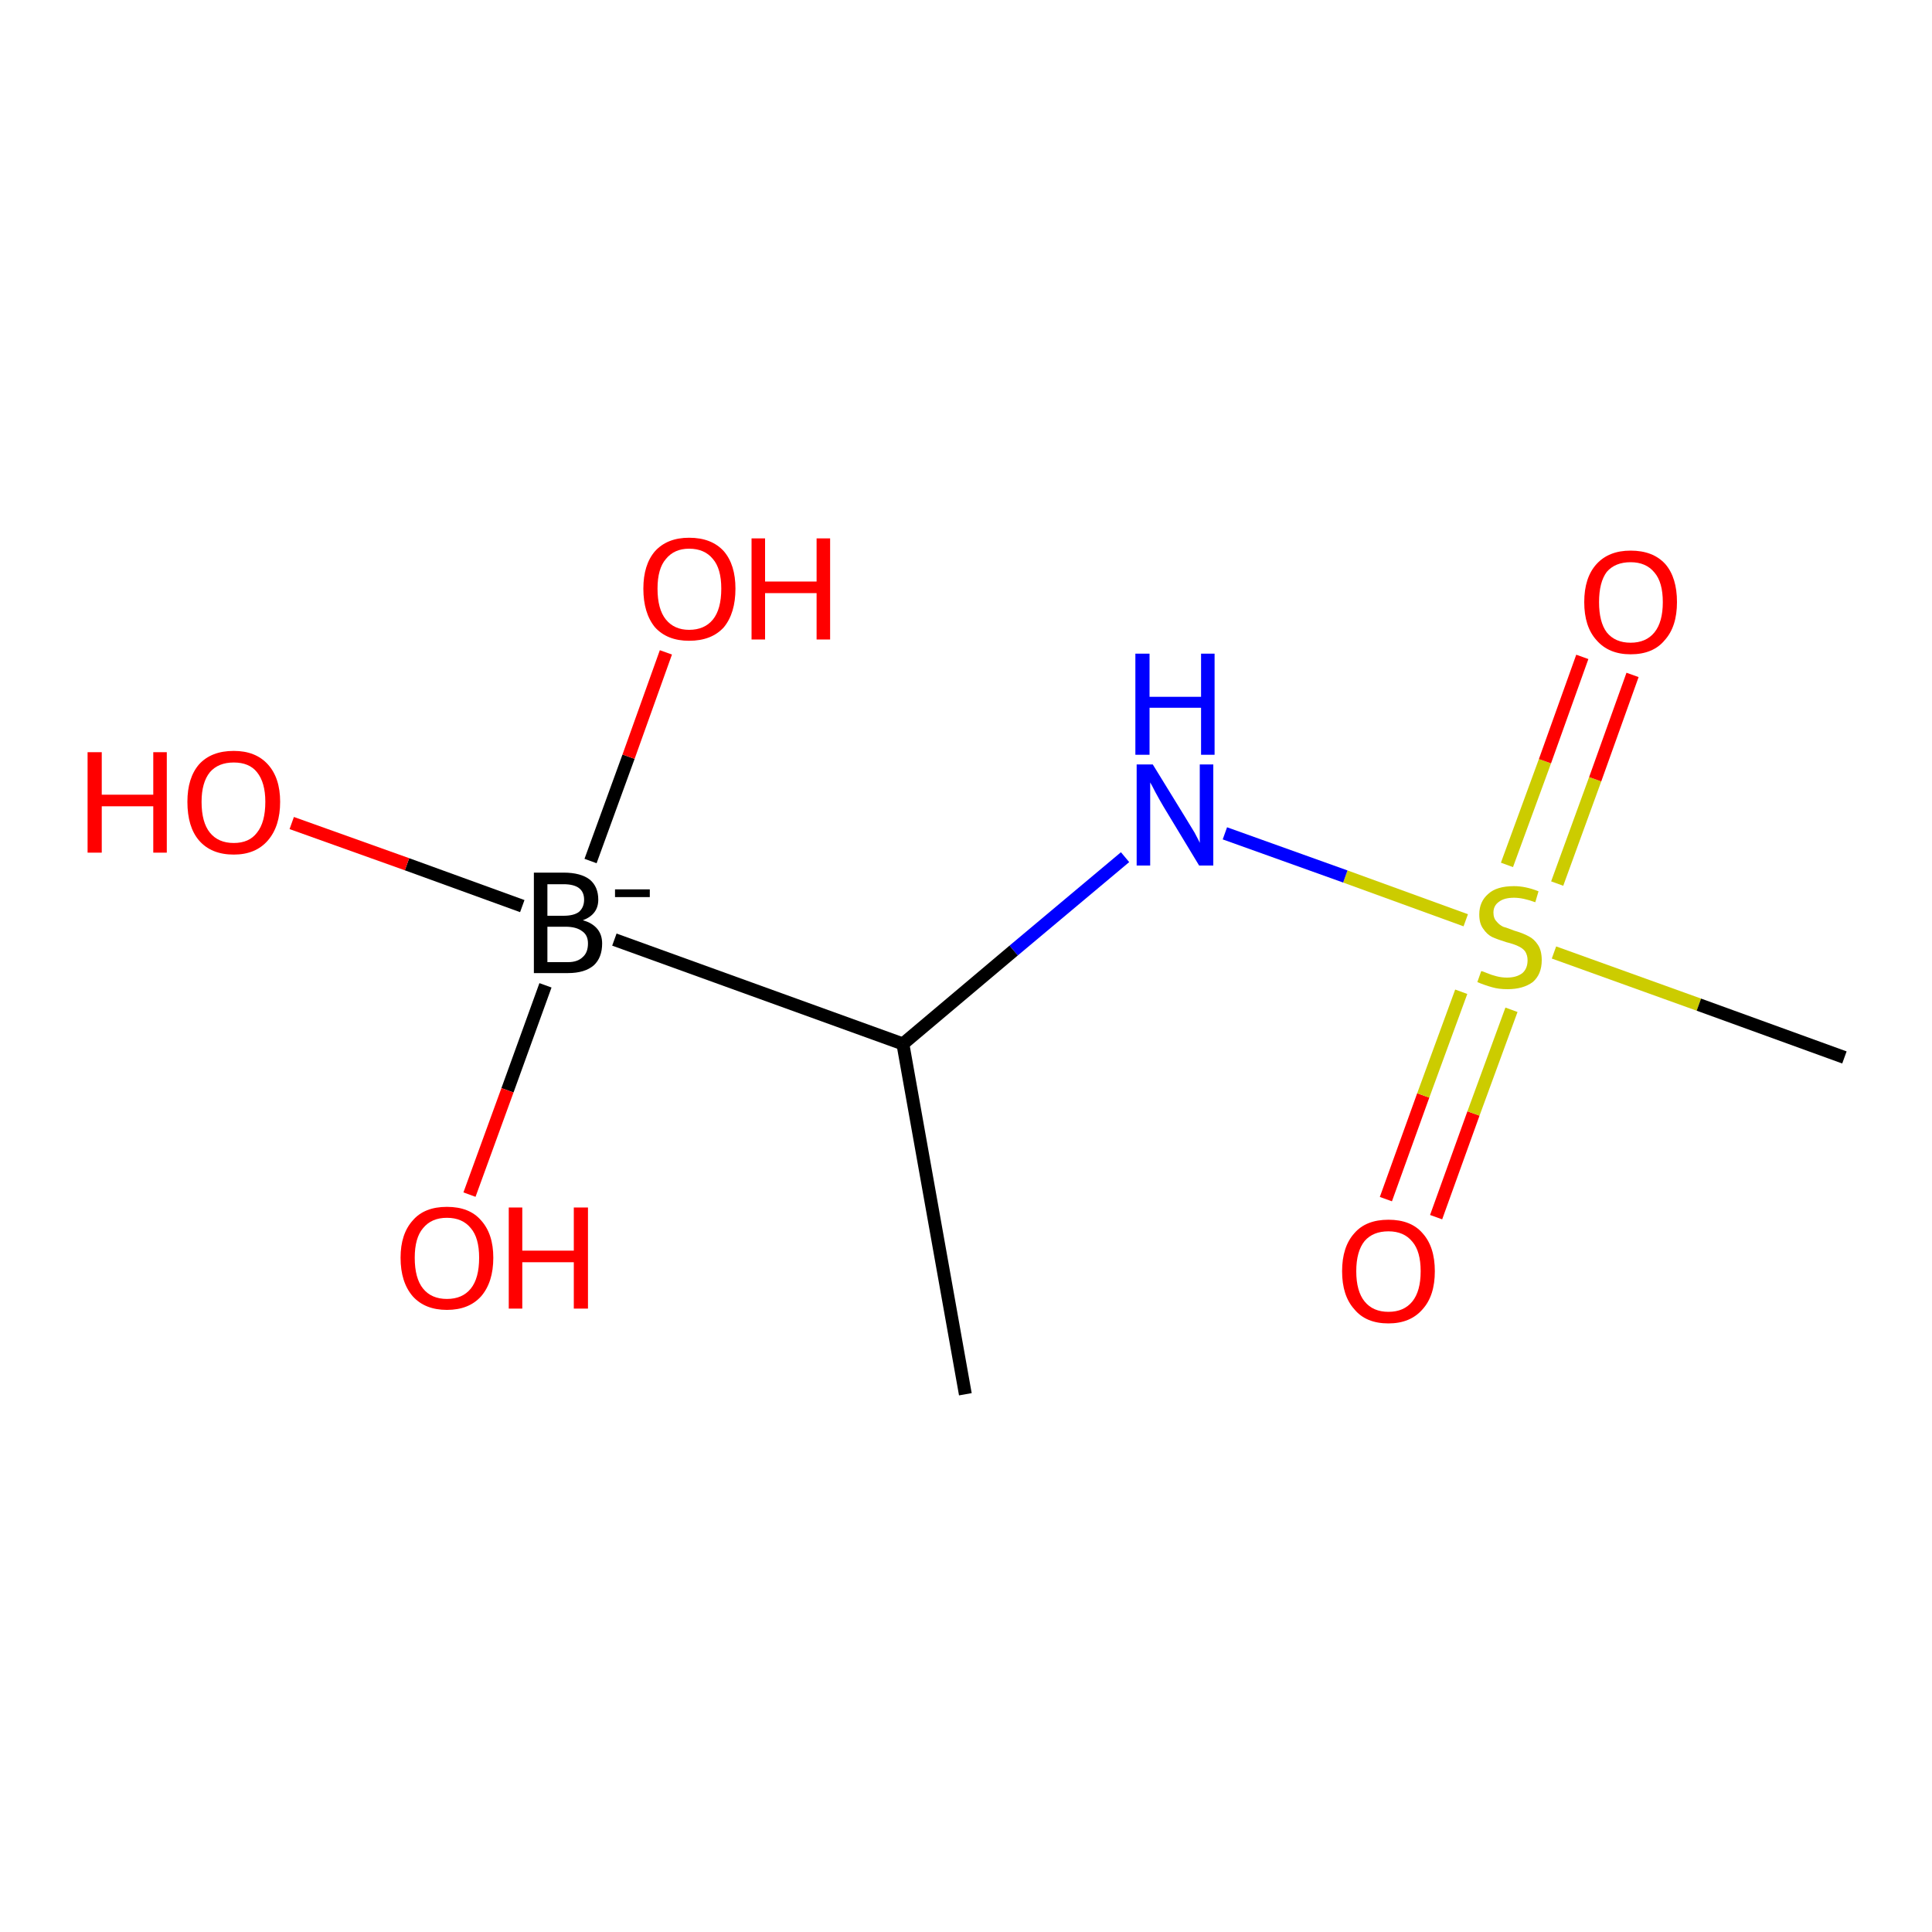 <?xml version='1.0' encoding='iso-8859-1'?>
<svg version='1.1' baseProfile='full'
              xmlns='http://www.w3.org/2000/svg'
                      xmlns:rdkit='http://www.rdkit.org/xml'
                      xmlns:xlink='http://www.w3.org/1999/xlink'
                  xml:space='preserve'
width='300px' height='300px' viewBox='0 0 300 300'>
<!-- END OF HEADER -->
<rect style='opacity:1.0;fill:#FFFFFF;stroke:none' width='300.0' height='300.0' x='0.0' y='0.0'> </rect>
<path class='bond-0 atom-0 atom-1' d='M 215.2,186.2 L 221.0,170.1' style='fill:none;fill-rule:evenodd;stroke:#FF0000;stroke-width:2.0px;stroke-linecap:butt;stroke-linejoin:miter;stroke-opacity:1' />
<path class='bond-0 atom-0 atom-1' d='M 221.0,170.1 L 226.9,154.0' style='fill:none;fill-rule:evenodd;stroke:#CCCC00;stroke-width:2.0px;stroke-linecap:butt;stroke-linejoin:miter;stroke-opacity:1' />
<path class='bond-0 atom-0 atom-1' d='M 223.0,189.0 L 228.8,172.9' style='fill:none;fill-rule:evenodd;stroke:#FF0000;stroke-width:2.0px;stroke-linecap:butt;stroke-linejoin:miter;stroke-opacity:1' />
<path class='bond-0 atom-0 atom-1' d='M 228.8,172.9 L 234.7,156.8' style='fill:none;fill-rule:evenodd;stroke:#CCCC00;stroke-width:2.0px;stroke-linecap:butt;stroke-linejoin:miter;stroke-opacity:1' />
<path class='bond-1 atom-1 atom-2' d='M 241.8,137.2 L 247.7,121.0' style='fill:none;fill-rule:evenodd;stroke:#CCCC00;stroke-width:2.0px;stroke-linecap:butt;stroke-linejoin:miter;stroke-opacity:1' />
<path class='bond-1 atom-1 atom-2' d='M 247.7,121.0 L 253.5,104.8' style='fill:none;fill-rule:evenodd;stroke:#FF0000;stroke-width:2.0px;stroke-linecap:butt;stroke-linejoin:miter;stroke-opacity:1' />
<path class='bond-1 atom-1 atom-2' d='M 234.0,134.3 L 239.9,118.2' style='fill:none;fill-rule:evenodd;stroke:#CCCC00;stroke-width:2.0px;stroke-linecap:butt;stroke-linejoin:miter;stroke-opacity:1' />
<path class='bond-1 atom-1 atom-2' d='M 239.9,118.2 L 245.7,102.0' style='fill:none;fill-rule:evenodd;stroke:#FF0000;stroke-width:2.0px;stroke-linecap:butt;stroke-linejoin:miter;stroke-opacity:1' />
<path class='bond-2 atom-1 atom-3' d='M 227.6,142.9 L 208.9,136.1' style='fill:none;fill-rule:evenodd;stroke:#CCCC00;stroke-width:2.0px;stroke-linecap:butt;stroke-linejoin:miter;stroke-opacity:1' />
<path class='bond-2 atom-1 atom-3' d='M 208.9,136.1 L 190.2,129.4' style='fill:none;fill-rule:evenodd;stroke:#0000FF;stroke-width:2.0px;stroke-linecap:butt;stroke-linejoin:miter;stroke-opacity:1' />
<path class='bond-3 atom-3 atom-4' d='M 174.7,133.1 L 157.4,147.6' style='fill:none;fill-rule:evenodd;stroke:#0000FF;stroke-width:2.0px;stroke-linecap:butt;stroke-linejoin:miter;stroke-opacity:1' />
<path class='bond-3 atom-3 atom-4' d='M 157.4,147.6 L 140.2,162.1' style='fill:none;fill-rule:evenodd;stroke:#000000;stroke-width:2.0px;stroke-linecap:butt;stroke-linejoin:miter;stroke-opacity:1' />
<path class='bond-4 atom-4 atom-5' d='M 140.2,162.1 L 95.4,145.9' style='fill:none;fill-rule:evenodd;stroke:#000000;stroke-width:2.0px;stroke-linecap:butt;stroke-linejoin:miter;stroke-opacity:1' />
<path class='bond-5 atom-5 atom-6' d='M 81.1,140.7 L 63.2,134.2' style='fill:none;fill-rule:evenodd;stroke:#000000;stroke-width:2.0px;stroke-linecap:butt;stroke-linejoin:miter;stroke-opacity:1' />
<path class='bond-5 atom-5 atom-6' d='M 63.2,134.2 L 45.3,127.8' style='fill:none;fill-rule:evenodd;stroke:#FF0000;stroke-width:2.0px;stroke-linecap:butt;stroke-linejoin:miter;stroke-opacity:1' />
<path class='bond-6 atom-5 atom-7' d='M 91.7,133.7 L 97.6,117.5' style='fill:none;fill-rule:evenodd;stroke:#000000;stroke-width:2.0px;stroke-linecap:butt;stroke-linejoin:miter;stroke-opacity:1' />
<path class='bond-6 atom-5 atom-7' d='M 97.6,117.5 L 103.4,101.3' style='fill:none;fill-rule:evenodd;stroke:#FF0000;stroke-width:2.0px;stroke-linecap:butt;stroke-linejoin:miter;stroke-opacity:1' />
<path class='bond-7 atom-5 atom-8' d='M 84.7,153.0 L 78.8,169.3' style='fill:none;fill-rule:evenodd;stroke:#000000;stroke-width:2.0px;stroke-linecap:butt;stroke-linejoin:miter;stroke-opacity:1' />
<path class='bond-7 atom-5 atom-8' d='M 78.8,169.3 L 72.9,185.5' style='fill:none;fill-rule:evenodd;stroke:#FF0000;stroke-width:2.0px;stroke-linecap:butt;stroke-linejoin:miter;stroke-opacity:1' />
<path class='bond-8 atom-4 atom-9' d='M 140.2,162.1 L 149.9,216.5' style='fill:none;fill-rule:evenodd;stroke:#000000;stroke-width:2.0px;stroke-linecap:butt;stroke-linejoin:miter;stroke-opacity:1' />
<path class='bond-9 atom-1 atom-10' d='M 241.3,147.9 L 263.8,156.0' style='fill:none;fill-rule:evenodd;stroke:#CCCC00;stroke-width:2.0px;stroke-linecap:butt;stroke-linejoin:miter;stroke-opacity:1' />
<path class='bond-9 atom-1 atom-10' d='M 263.8,156.0 L 286.4,164.2' style='fill:none;fill-rule:evenodd;stroke:#000000;stroke-width:2.0px;stroke-linecap:butt;stroke-linejoin:miter;stroke-opacity:1' />
<path class='atom-0' d='M 208.4 197.4
Q 208.4 193.6, 210.3 191.5
Q 212.1 189.4, 215.6 189.4
Q 219.1 189.4, 220.9 191.5
Q 222.8 193.6, 222.8 197.4
Q 222.8 201.2, 220.9 203.3
Q 219.0 205.5, 215.6 205.5
Q 212.1 205.5, 210.3 203.3
Q 208.4 201.2, 208.4 197.4
M 215.6 203.7
Q 218.0 203.7, 219.3 202.1
Q 220.6 200.5, 220.6 197.4
Q 220.6 194.3, 219.3 192.8
Q 218.0 191.2, 215.6 191.2
Q 213.2 191.2, 211.9 192.7
Q 210.6 194.3, 210.6 197.4
Q 210.6 200.5, 211.9 202.1
Q 213.2 203.7, 215.6 203.7
' fill='#FF0000'/>
<path class='atom-1' d='M 230.0 150.8
Q 230.2 150.8, 230.9 151.1
Q 231.6 151.4, 232.4 151.6
Q 233.2 151.8, 234.0 151.8
Q 235.5 151.8, 236.4 151.1
Q 237.2 150.4, 237.2 149.1
Q 237.2 148.3, 236.8 147.7
Q 236.4 147.2, 235.7 146.9
Q 235.1 146.6, 233.9 146.3
Q 232.6 145.9, 231.7 145.5
Q 230.9 145.1, 230.3 144.2
Q 229.7 143.4, 229.7 142.0
Q 229.7 140.0, 231.1 138.8
Q 232.4 137.6, 235.1 137.6
Q 236.9 137.6, 238.9 138.4
L 238.4 140.1
Q 236.5 139.4, 235.1 139.4
Q 233.6 139.4, 232.8 140.0
Q 231.9 140.6, 231.9 141.7
Q 231.9 142.6, 232.4 143.1
Q 232.8 143.6, 233.4 143.9
Q 234.1 144.1, 235.1 144.5
Q 236.5 144.9, 237.4 145.4
Q 238.2 145.8, 238.8 146.7
Q 239.4 147.6, 239.4 149.1
Q 239.4 151.3, 238.0 152.5
Q 236.5 153.6, 234.1 153.6
Q 232.7 153.6, 231.7 153.3
Q 230.6 153.0, 229.4 152.5
L 230.0 150.8
' fill='#CCCC00'/>
<path class='atom-2' d='M 246.0 93.5
Q 246.0 89.7, 247.9 87.6
Q 249.8 85.5, 253.2 85.5
Q 256.7 85.5, 258.6 87.6
Q 260.4 89.7, 260.4 93.5
Q 260.4 97.3, 258.5 99.4
Q 256.7 101.6, 253.2 101.6
Q 249.8 101.6, 247.9 99.4
Q 246.0 97.3, 246.0 93.5
M 253.2 99.8
Q 255.6 99.8, 256.9 98.2
Q 258.2 96.6, 258.2 93.5
Q 258.2 90.4, 256.9 88.9
Q 255.6 87.3, 253.2 87.3
Q 250.8 87.3, 249.5 88.8
Q 248.3 90.4, 248.3 93.5
Q 248.3 96.6, 249.5 98.2
Q 250.8 99.8, 253.2 99.8
' fill='#FF0000'/>
<path class='atom-3' d='M 179.0 118.7
L 184.1 127.0
Q 184.6 127.8, 185.5 129.3
Q 186.3 130.8, 186.3 130.9
L 186.3 118.7
L 188.4 118.7
L 188.4 134.4
L 186.2 134.4
L 180.7 125.3
Q 180.1 124.3, 179.4 123.0
Q 178.8 121.8, 178.6 121.5
L 178.6 134.4
L 176.5 134.4
L 176.5 118.7
L 179.0 118.7
' fill='#0000FF'/>
<path class='atom-3' d='M 176.3 101.5
L 178.5 101.5
L 178.5 108.2
L 186.5 108.2
L 186.5 101.5
L 188.6 101.5
L 188.6 117.2
L 186.5 117.2
L 186.5 109.9
L 178.5 109.9
L 178.5 117.2
L 176.3 117.2
L 176.3 101.5
' fill='#0000FF'/>
<path class='atom-5' d='M 90.5 142.9
Q 92.0 143.3, 92.8 144.3
Q 93.5 145.2, 93.5 146.5
Q 93.5 148.7, 92.2 149.9
Q 90.8 151.1, 88.2 151.1
L 82.9 151.1
L 82.9 135.5
L 87.5 135.5
Q 90.2 135.5, 91.6 136.6
Q 92.9 137.7, 92.9 139.7
Q 92.9 142.0, 90.5 142.9
M 85.0 137.3
L 85.0 142.2
L 87.5 142.2
Q 89.1 142.2, 89.9 141.6
Q 90.7 140.9, 90.7 139.7
Q 90.7 137.3, 87.5 137.3
L 85.0 137.3
M 88.2 149.4
Q 89.7 149.4, 90.5 148.6
Q 91.3 147.9, 91.3 146.5
Q 91.3 145.2, 90.4 144.6
Q 89.5 143.9, 87.8 143.9
L 85.0 143.9
L 85.0 149.4
L 88.2 149.4
' fill='#000000'/>
<path class='atom-5' d='M 95.5 138.1
L 100.9 138.1
L 100.9 139.3
L 95.5 139.3
L 95.5 138.1
' fill='#000000'/>
<path class='atom-6' d='M 13.6 116.8
L 15.8 116.8
L 15.8 123.4
L 23.8 123.4
L 23.8 116.8
L 25.9 116.8
L 25.9 132.4
L 23.8 132.4
L 23.8 125.2
L 15.8 125.2
L 15.8 132.4
L 13.6 132.4
L 13.6 116.8
' fill='#FF0000'/>
<path class='atom-6' d='M 29.1 124.5
Q 29.1 120.8, 30.9 118.7
Q 32.8 116.6, 36.3 116.6
Q 39.7 116.6, 41.6 118.7
Q 43.5 120.8, 43.5 124.5
Q 43.5 128.3, 41.6 130.5
Q 39.7 132.7, 36.3 132.7
Q 32.8 132.7, 30.9 130.5
Q 29.1 128.4, 29.1 124.5
M 36.3 130.9
Q 38.7 130.9, 39.9 129.3
Q 41.2 127.7, 41.2 124.5
Q 41.2 121.5, 39.9 119.9
Q 38.7 118.4, 36.3 118.4
Q 33.9 118.4, 32.6 119.9
Q 31.3 121.5, 31.3 124.5
Q 31.3 127.7, 32.6 129.3
Q 33.9 130.9, 36.3 130.9
' fill='#FF0000'/>
<path class='atom-7' d='M 99.9 91.4
Q 99.9 87.7, 101.7 85.6
Q 103.6 83.5, 107.0 83.5
Q 110.5 83.5, 112.4 85.6
Q 114.2 87.7, 114.2 91.4
Q 114.2 95.2, 112.4 97.4
Q 110.5 99.5, 107.0 99.5
Q 103.6 99.5, 101.7 97.4
Q 99.9 95.2, 99.9 91.4
M 107.0 97.8
Q 109.4 97.8, 110.7 96.2
Q 112.0 94.6, 112.0 91.4
Q 112.0 88.3, 110.7 86.8
Q 109.4 85.2, 107.0 85.2
Q 104.7 85.2, 103.4 86.8
Q 102.1 88.3, 102.1 91.4
Q 102.1 94.6, 103.4 96.2
Q 104.7 97.8, 107.0 97.8
' fill='#FF0000'/>
<path class='atom-7' d='M 116.7 83.6
L 118.8 83.6
L 118.8 90.3
L 126.8 90.3
L 126.8 83.6
L 128.9 83.6
L 128.9 99.3
L 126.8 99.3
L 126.8 92.1
L 118.8 92.1
L 118.8 99.3
L 116.7 99.3
L 116.7 83.6
' fill='#FF0000'/>
<path class='atom-8' d='M 62.2 195.3
Q 62.2 191.6, 64.1 189.5
Q 65.9 187.4, 69.4 187.4
Q 72.9 187.4, 74.7 189.5
Q 76.6 191.6, 76.6 195.3
Q 76.6 199.1, 74.7 201.3
Q 72.8 203.4, 69.4 203.4
Q 66.0 203.4, 64.1 201.3
Q 62.2 199.1, 62.2 195.3
M 69.4 201.7
Q 71.8 201.7, 73.1 200.1
Q 74.4 198.5, 74.4 195.3
Q 74.4 192.2, 73.1 190.7
Q 71.8 189.1, 69.4 189.1
Q 67.0 189.1, 65.7 190.7
Q 64.4 192.2, 64.4 195.3
Q 64.4 198.5, 65.7 200.1
Q 67.0 201.7, 69.4 201.7
' fill='#FF0000'/>
<path class='atom-8' d='M 79.0 187.5
L 81.1 187.5
L 81.1 194.2
L 89.1 194.2
L 89.1 187.5
L 91.3 187.5
L 91.3 203.2
L 89.1 203.2
L 89.1 196.0
L 81.1 196.0
L 81.1 203.2
L 79.0 203.2
L 79.0 187.5
' fill='#FF0000'/>
</svg>
